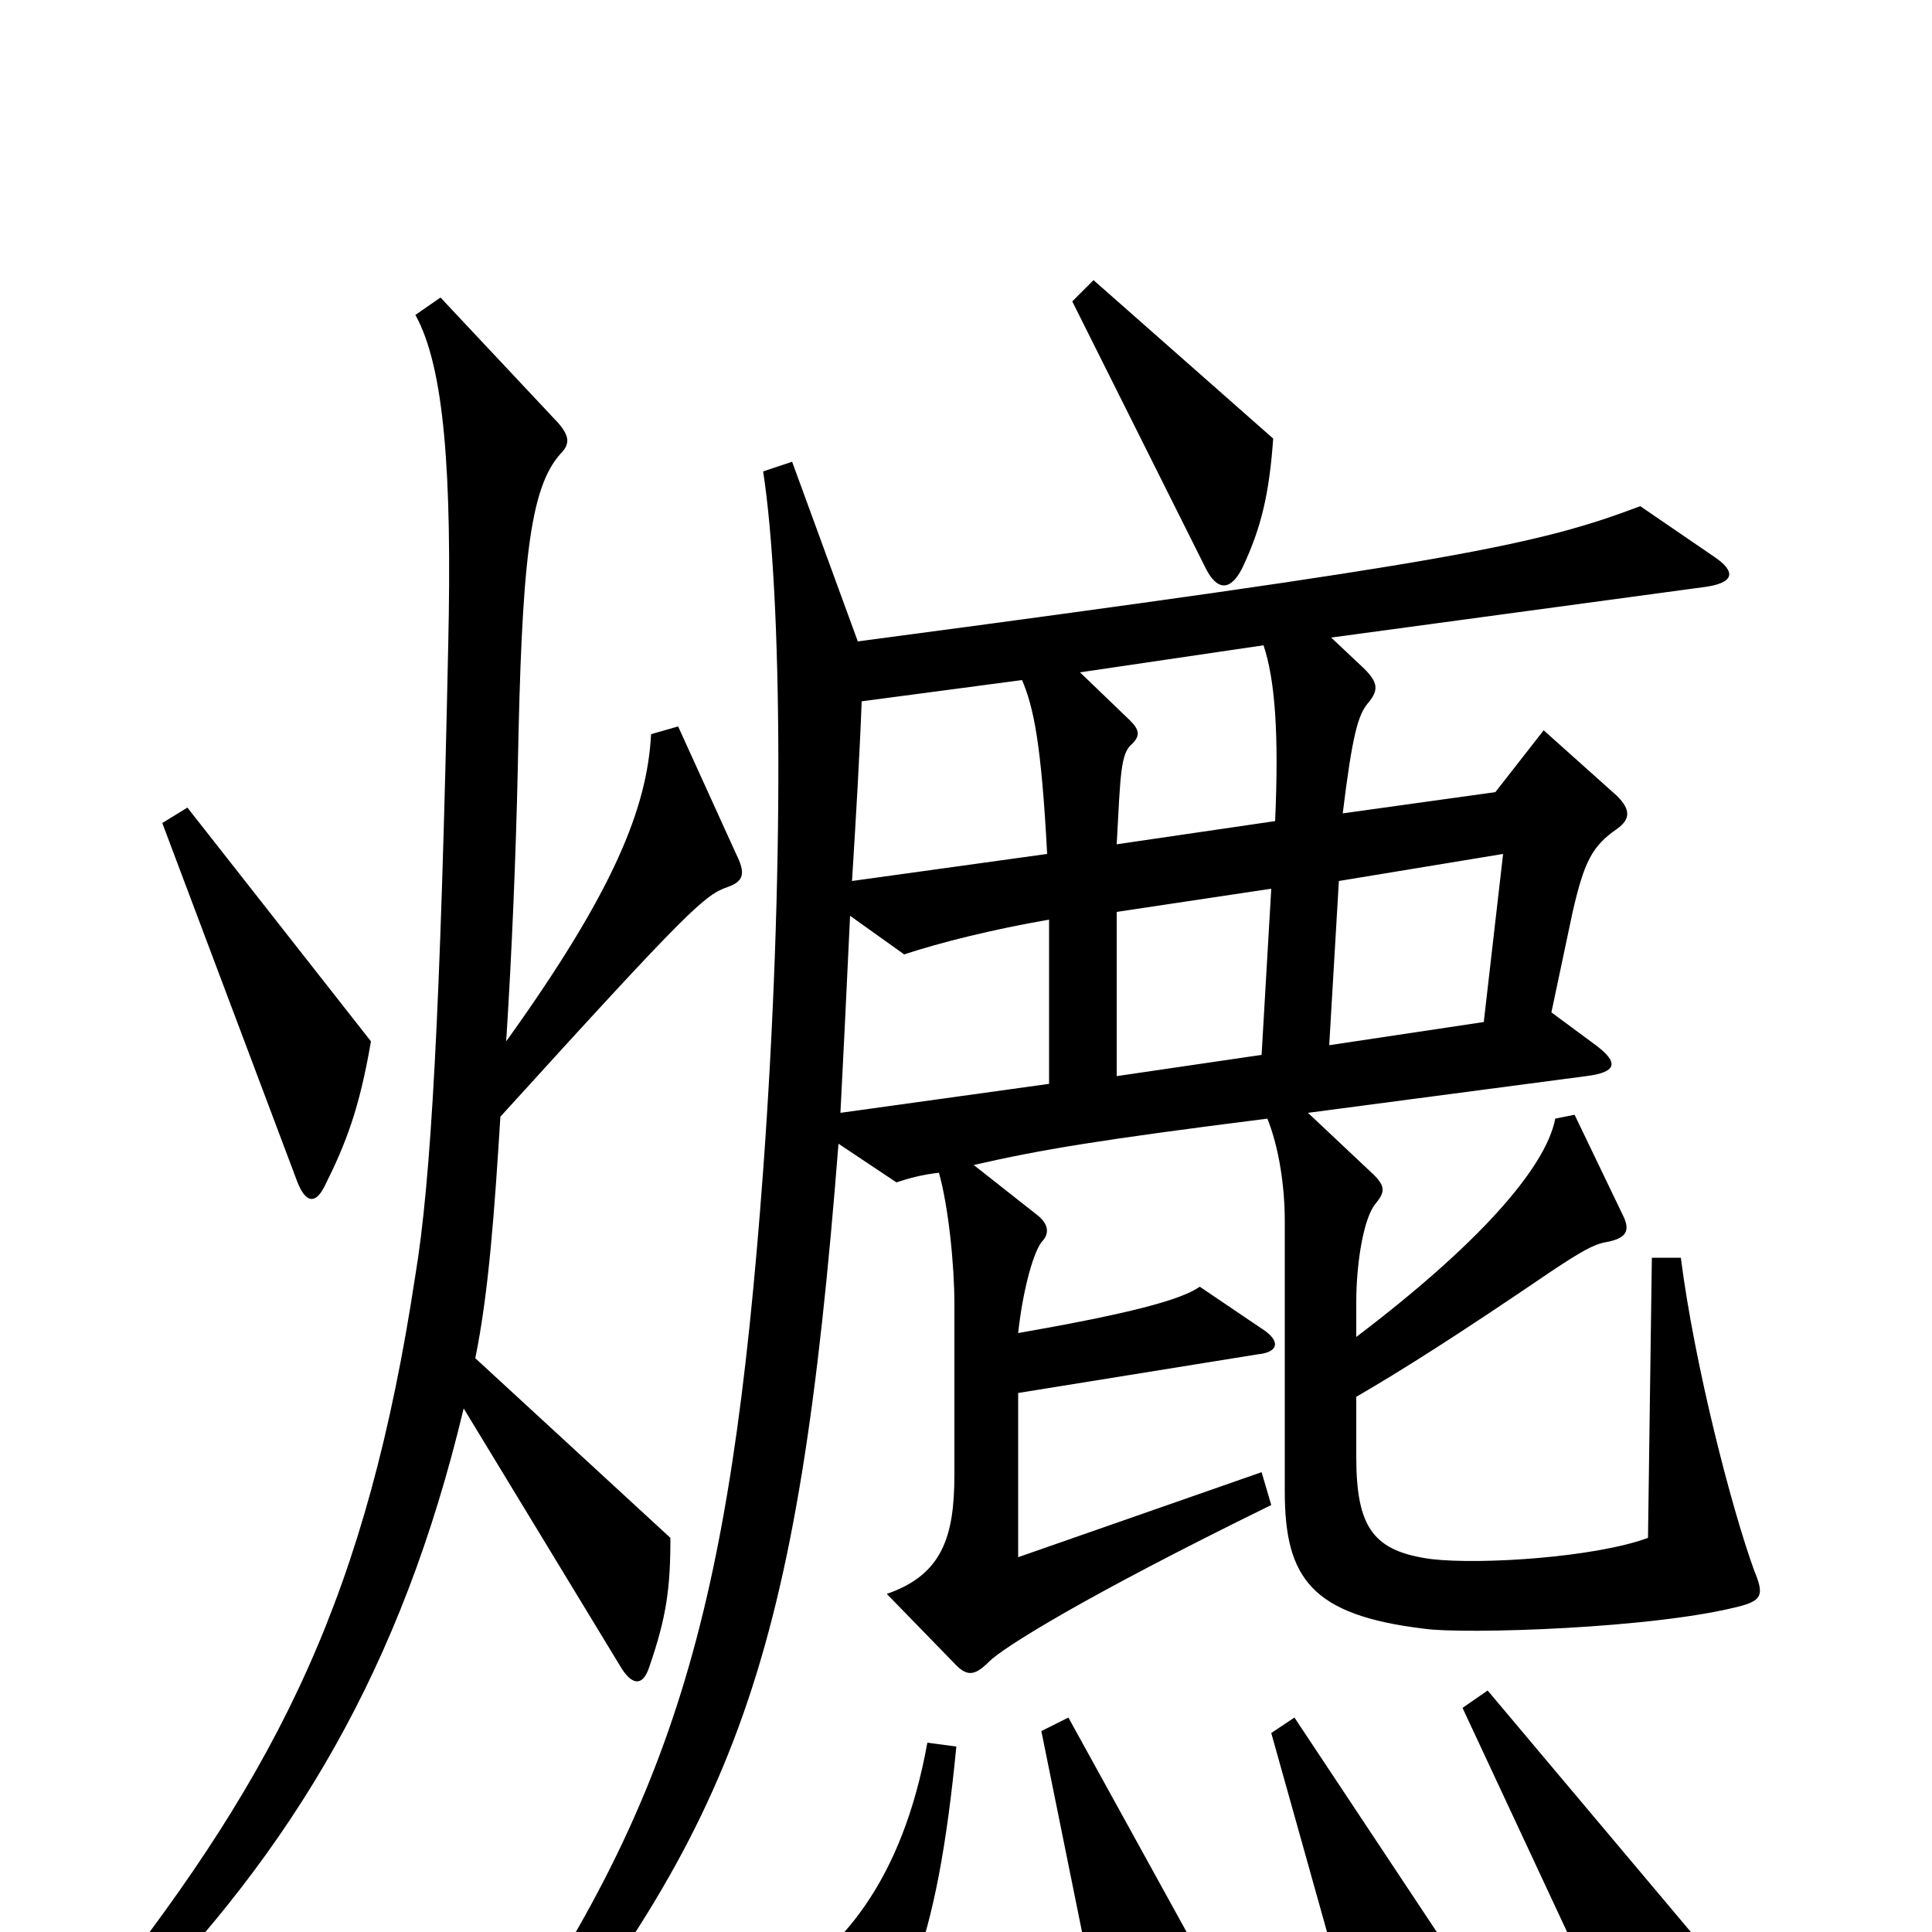 <svg xmlns="http://www.w3.org/2000/svg" viewBox="0 -1000 1000 1000">
	<path fill="#000000" d="M659 -773L566 -855L555 -844L624 -706C630 -694 637 -694 643 -706C653 -727 657 -745 659 -773ZM192 -461L97 -582L84 -574L154 -388C158 -378 163 -376 168 -386C179 -408 186 -426 192 -461ZM381 -558L351 -624L337 -620C335 -582 318 -539 262 -461C265 -508 267 -557 268 -602C270 -708 274 -747 290 -765C295 -770 295 -774 289 -781L228 -846L215 -837C230 -810 234 -755 232 -666C228 -475 223 -388 215 -340C190 -175 145 -85 53 32L66 44C152 -43 208 -137 240 -271L322 -136C328 -127 333 -128 336 -137C345 -163 347 -178 347 -204L246 -297C253 -331 256 -374 259 -422C358 -531 365 -537 377 -541C385 -544 386 -548 381 -558ZM908 -187C896 -220 877 -294 870 -349H855L853 -204C826 -194 767 -190 741 -193C711 -197 702 -209 702 -246V-277C726 -291 753 -308 803 -342C818 -352 825 -356 831 -357C842 -359 844 -363 840 -371L815 -423L805 -421C800 -395 764 -355 702 -308V-326C702 -347 706 -370 712 -377C717 -383 717 -386 711 -392L677 -424L821 -443C837 -445 838 -450 826 -459L803 -476L814 -528C820 -554 824 -562 837 -571C844 -576 844 -581 837 -588L799 -622L774 -590L695 -579C700 -620 703 -630 708 -636C714 -643 713 -647 706 -654L689 -670L881 -696C898 -698 899 -704 887 -712L849 -738C796 -718 753 -709 444 -668L410 -761L395 -756C405 -691 406 -545 395 -394C378 -164 349 -63 244 83L259 95C382 -57 413 -140 434 -408L464 -388C470 -390 477 -392 486 -393C491 -375 494 -345 494 -325V-237C494 -205 488 -185 459 -175L495 -138C501 -132 505 -133 512 -140C519 -147 560 -173 658 -221L653 -238L527 -194V-279L651 -299C661 -300 663 -305 655 -311L621 -334C611 -327 584 -320 527 -310C529 -329 534 -350 539 -357C544 -362 542 -367 537 -371L504 -397C539 -405 569 -410 656 -421C662 -406 665 -386 665 -368V-228C665 -183 679 -164 737 -157C757 -154 858 -157 902 -169C912 -172 913 -175 908 -187ZM747 5L670 -111L658 -103L702 54C706 67 710 68 717 59C734 39 743 23 747 5ZM623 16L553 -111L539 -104L572 59C574 71 579 72 587 64C602 49 613 35 623 16ZM892 20L770 -125L757 -116L848 79C854 91 859 91 866 81C873 71 884 45 892 20ZM495 -96L480 -98C467 -26 435 11 397 32L410 85C412 96 417 98 429 86C468 48 485 7 495 -96ZM660 -575L578 -563C580 -600 580 -610 586 -615C590 -619 590 -622 585 -627L559 -652L654 -666C660 -648 662 -620 660 -575ZM542 -558L441 -544C443 -576 445 -610 446 -637L529 -648C535 -634 539 -615 542 -558ZM778 -558L768 -471L688 -459L693 -544ZM658 -540L653 -454L578 -443V-528ZM543 -439L435 -424C436 -443 438 -483 440 -526L468 -506C486 -512 514 -519 543 -524Z"/>
</svg>